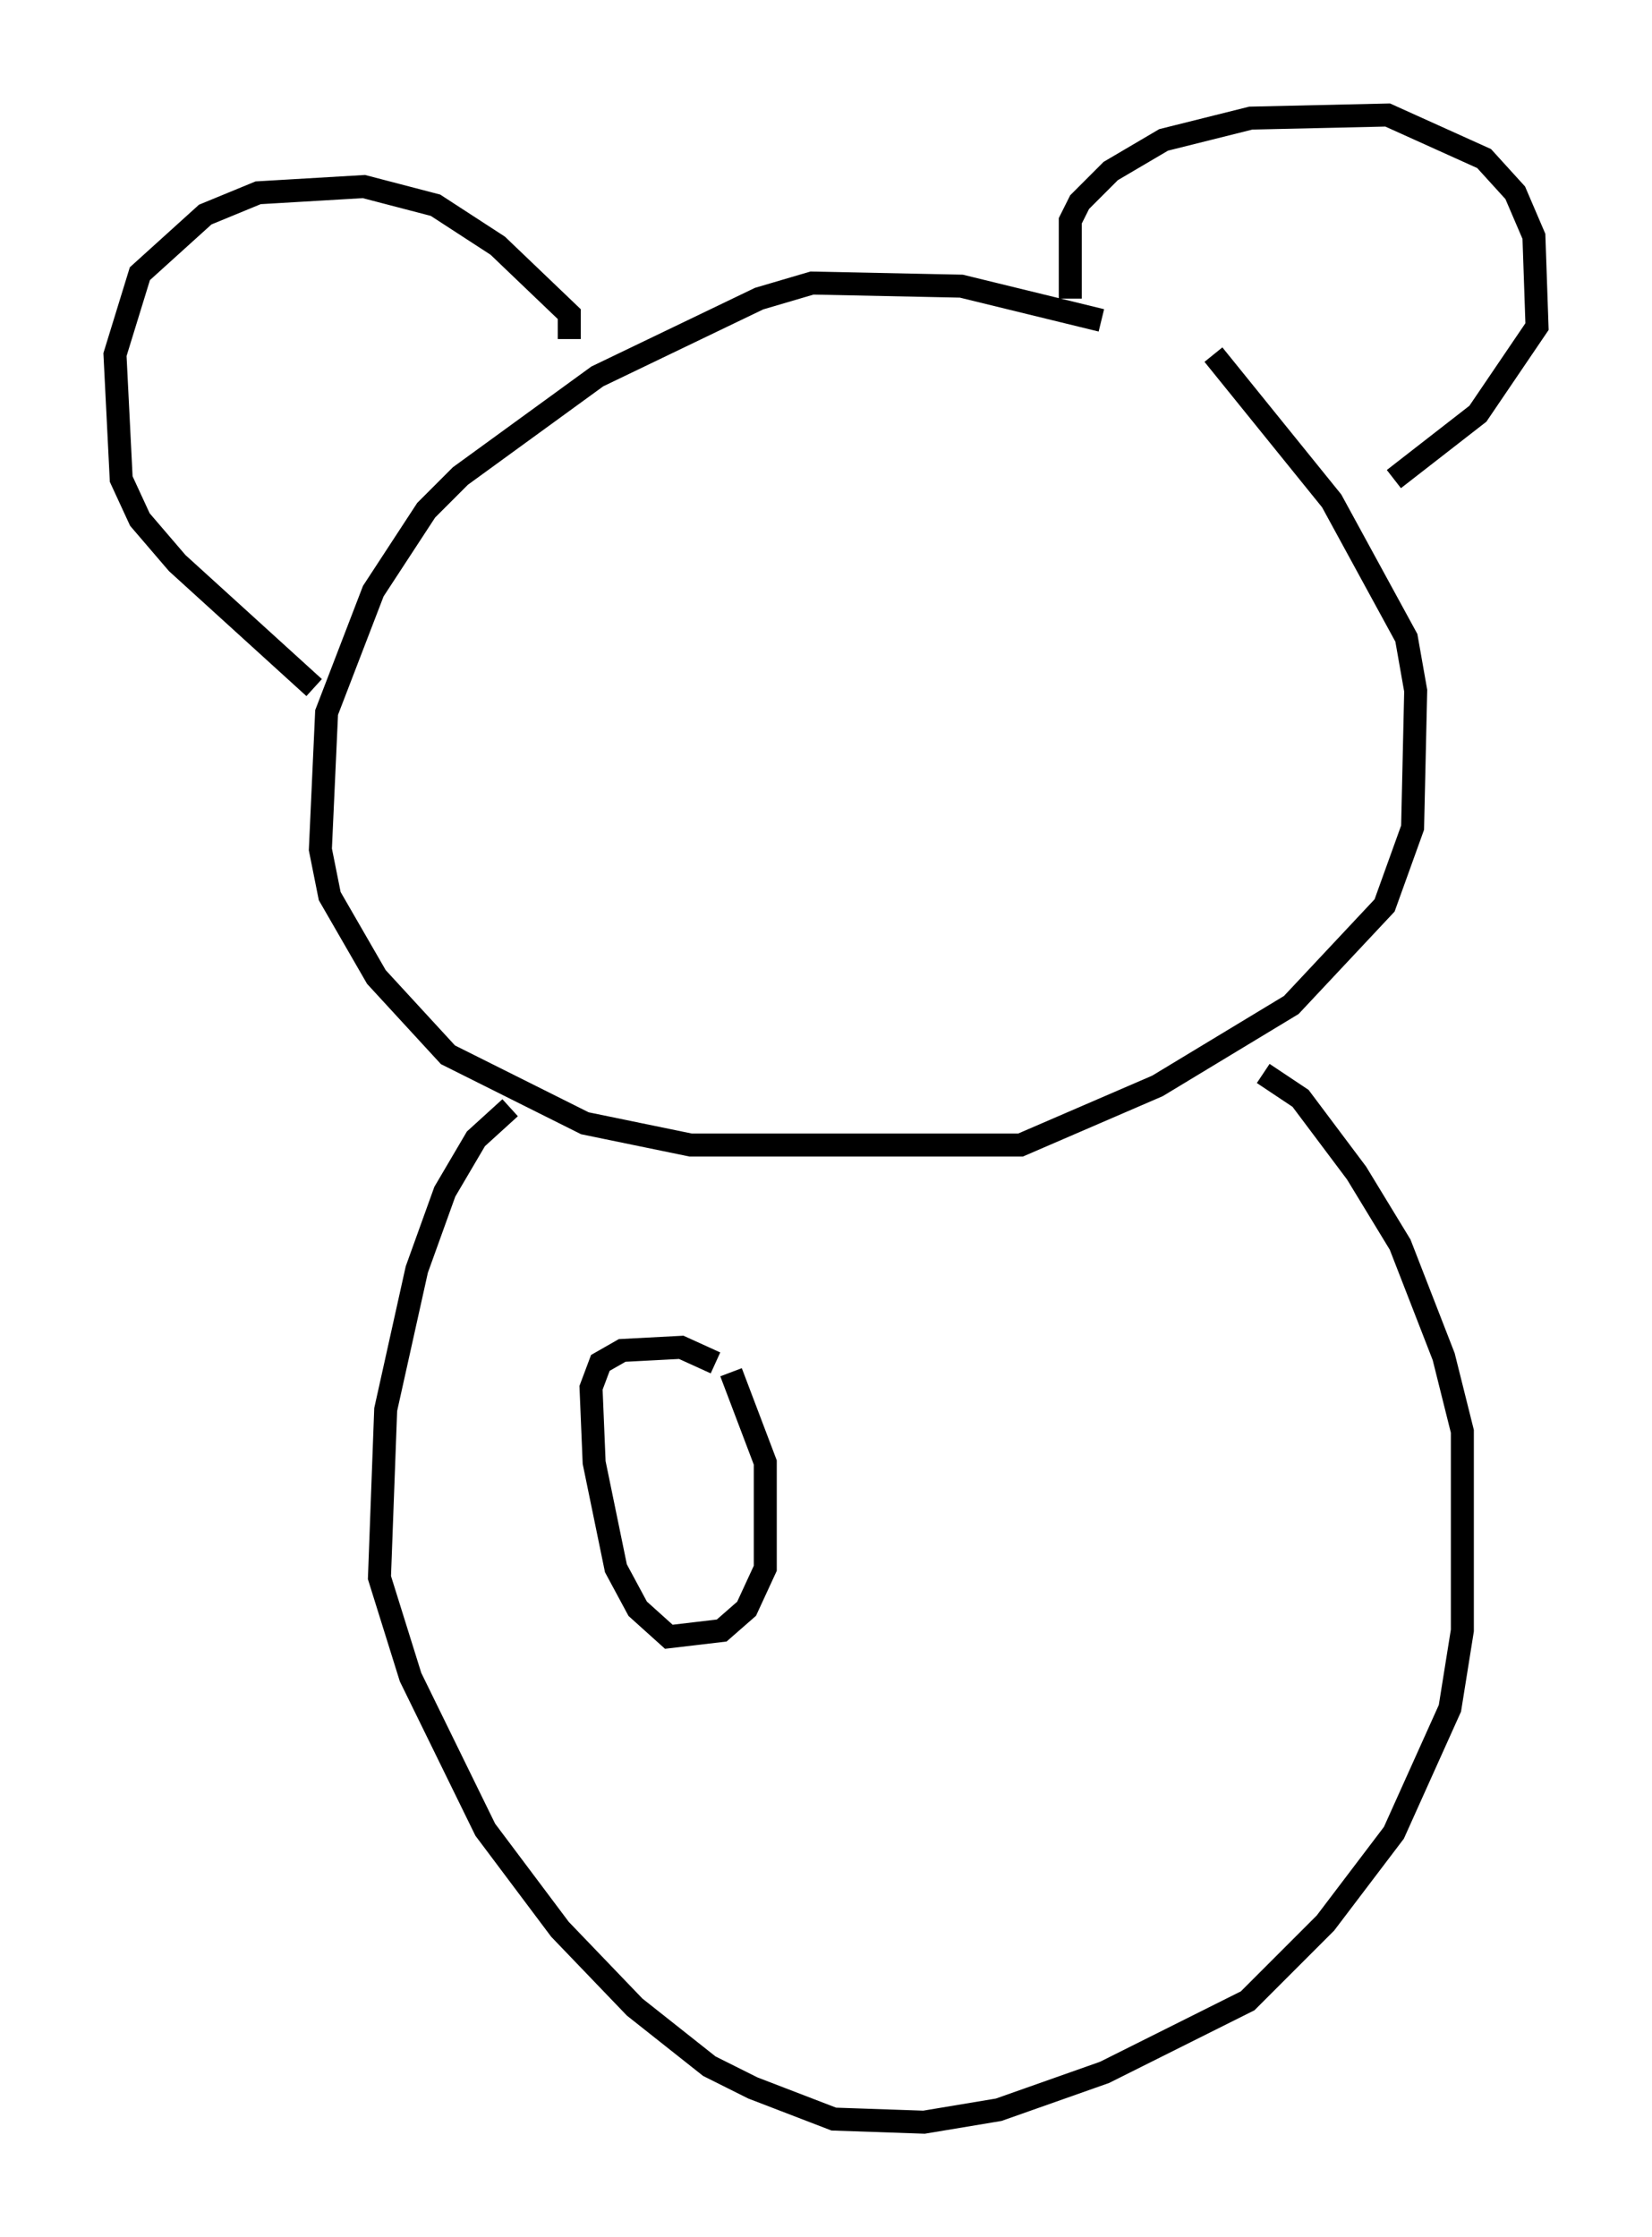 <?xml version="1.0" encoding="utf-8" ?>
<svg baseProfile="full" height="97.279" version="1.1" width="71.84" xmlns="http://www.w3.org/2000/svg" xmlns:ev="http://www.w3.org/2001/xml-events" xmlns:xlink="http://www.w3.org/1999/xlink"><defs /><rect fill="white" height="97.279" width="71.84" x="0" y="0" /><path d="M50.466, 15.825 m-2.571, -1.894 l-6.089, -1.488 -6.495, -0.135 l-2.3, 0.677 -7.036, 3.383 l-5.954, 4.33 -1.488, 1.488 l-2.3, 3.518 -2.03, 5.277 l-0.271, 5.954 0.406, 2.03 l2.03, 3.518 3.112, 3.383 l5.954, 2.977 4.601, 0.947 l14.344, 0.0 5.954, -2.571 l5.819, -3.518 4.059, -4.33 l1.218, -3.383 0.135, -5.954 l-0.406, -2.3 -3.248, -5.954 l-5.142, -6.36 m-6.225, -2.436 l0.0, -3.383 0.406, -0.812 l1.353, -1.353 2.3, -1.353 l3.789, -0.947 5.954, -0.135 l4.195, 1.894 1.353, 1.488 l0.812, 1.894 0.135, 3.924 l-2.571, 3.789 -3.654, 2.842 m-35.859, -6.089 l0.0, -1.083 -3.112, -2.977 l-2.706, -1.759 -3.112, -0.812 l-4.601, 0.271 -2.3, 0.947 l-2.842, 2.571 -1.083, 3.518 l0.271, 5.413 0.812, 1.759 l1.624, 1.894 5.954, 5.413 m41.272, 16.779 l1.624, 1.083 2.436, 3.248 l1.894, 3.112 1.894, 4.871 l0.812, 3.248 0.0, 8.66 l-0.541, 3.383 -2.436, 5.413 l-2.977, 3.924 -3.383, 3.383 l-6.225, 3.112 -4.601, 1.624 l-3.248, 0.541 -3.924, -0.135 l-3.518, -1.353 -1.894, -0.947 l-3.248, -2.571 -3.248, -3.383 l-3.248, -4.33 -3.248, -6.631 l-1.353, -4.33 0.271, -7.307 l1.353, -6.089 1.218, -3.383 l1.353, -2.3 1.488, -1.353 m9.607, 11.502 l1.488, 3.924 0.0, 4.601 l-0.812, 1.759 -1.083, 0.947 l-2.3, 0.271 -1.353, -1.218 l-0.947, -1.759 -0.947, -4.601 l-0.135, -3.248 0.406, -1.083 l0.947, -0.541 2.571, -0.135 l1.488, 0.677 " fill="none" stroke="black" stroke-width="1" /></svg>